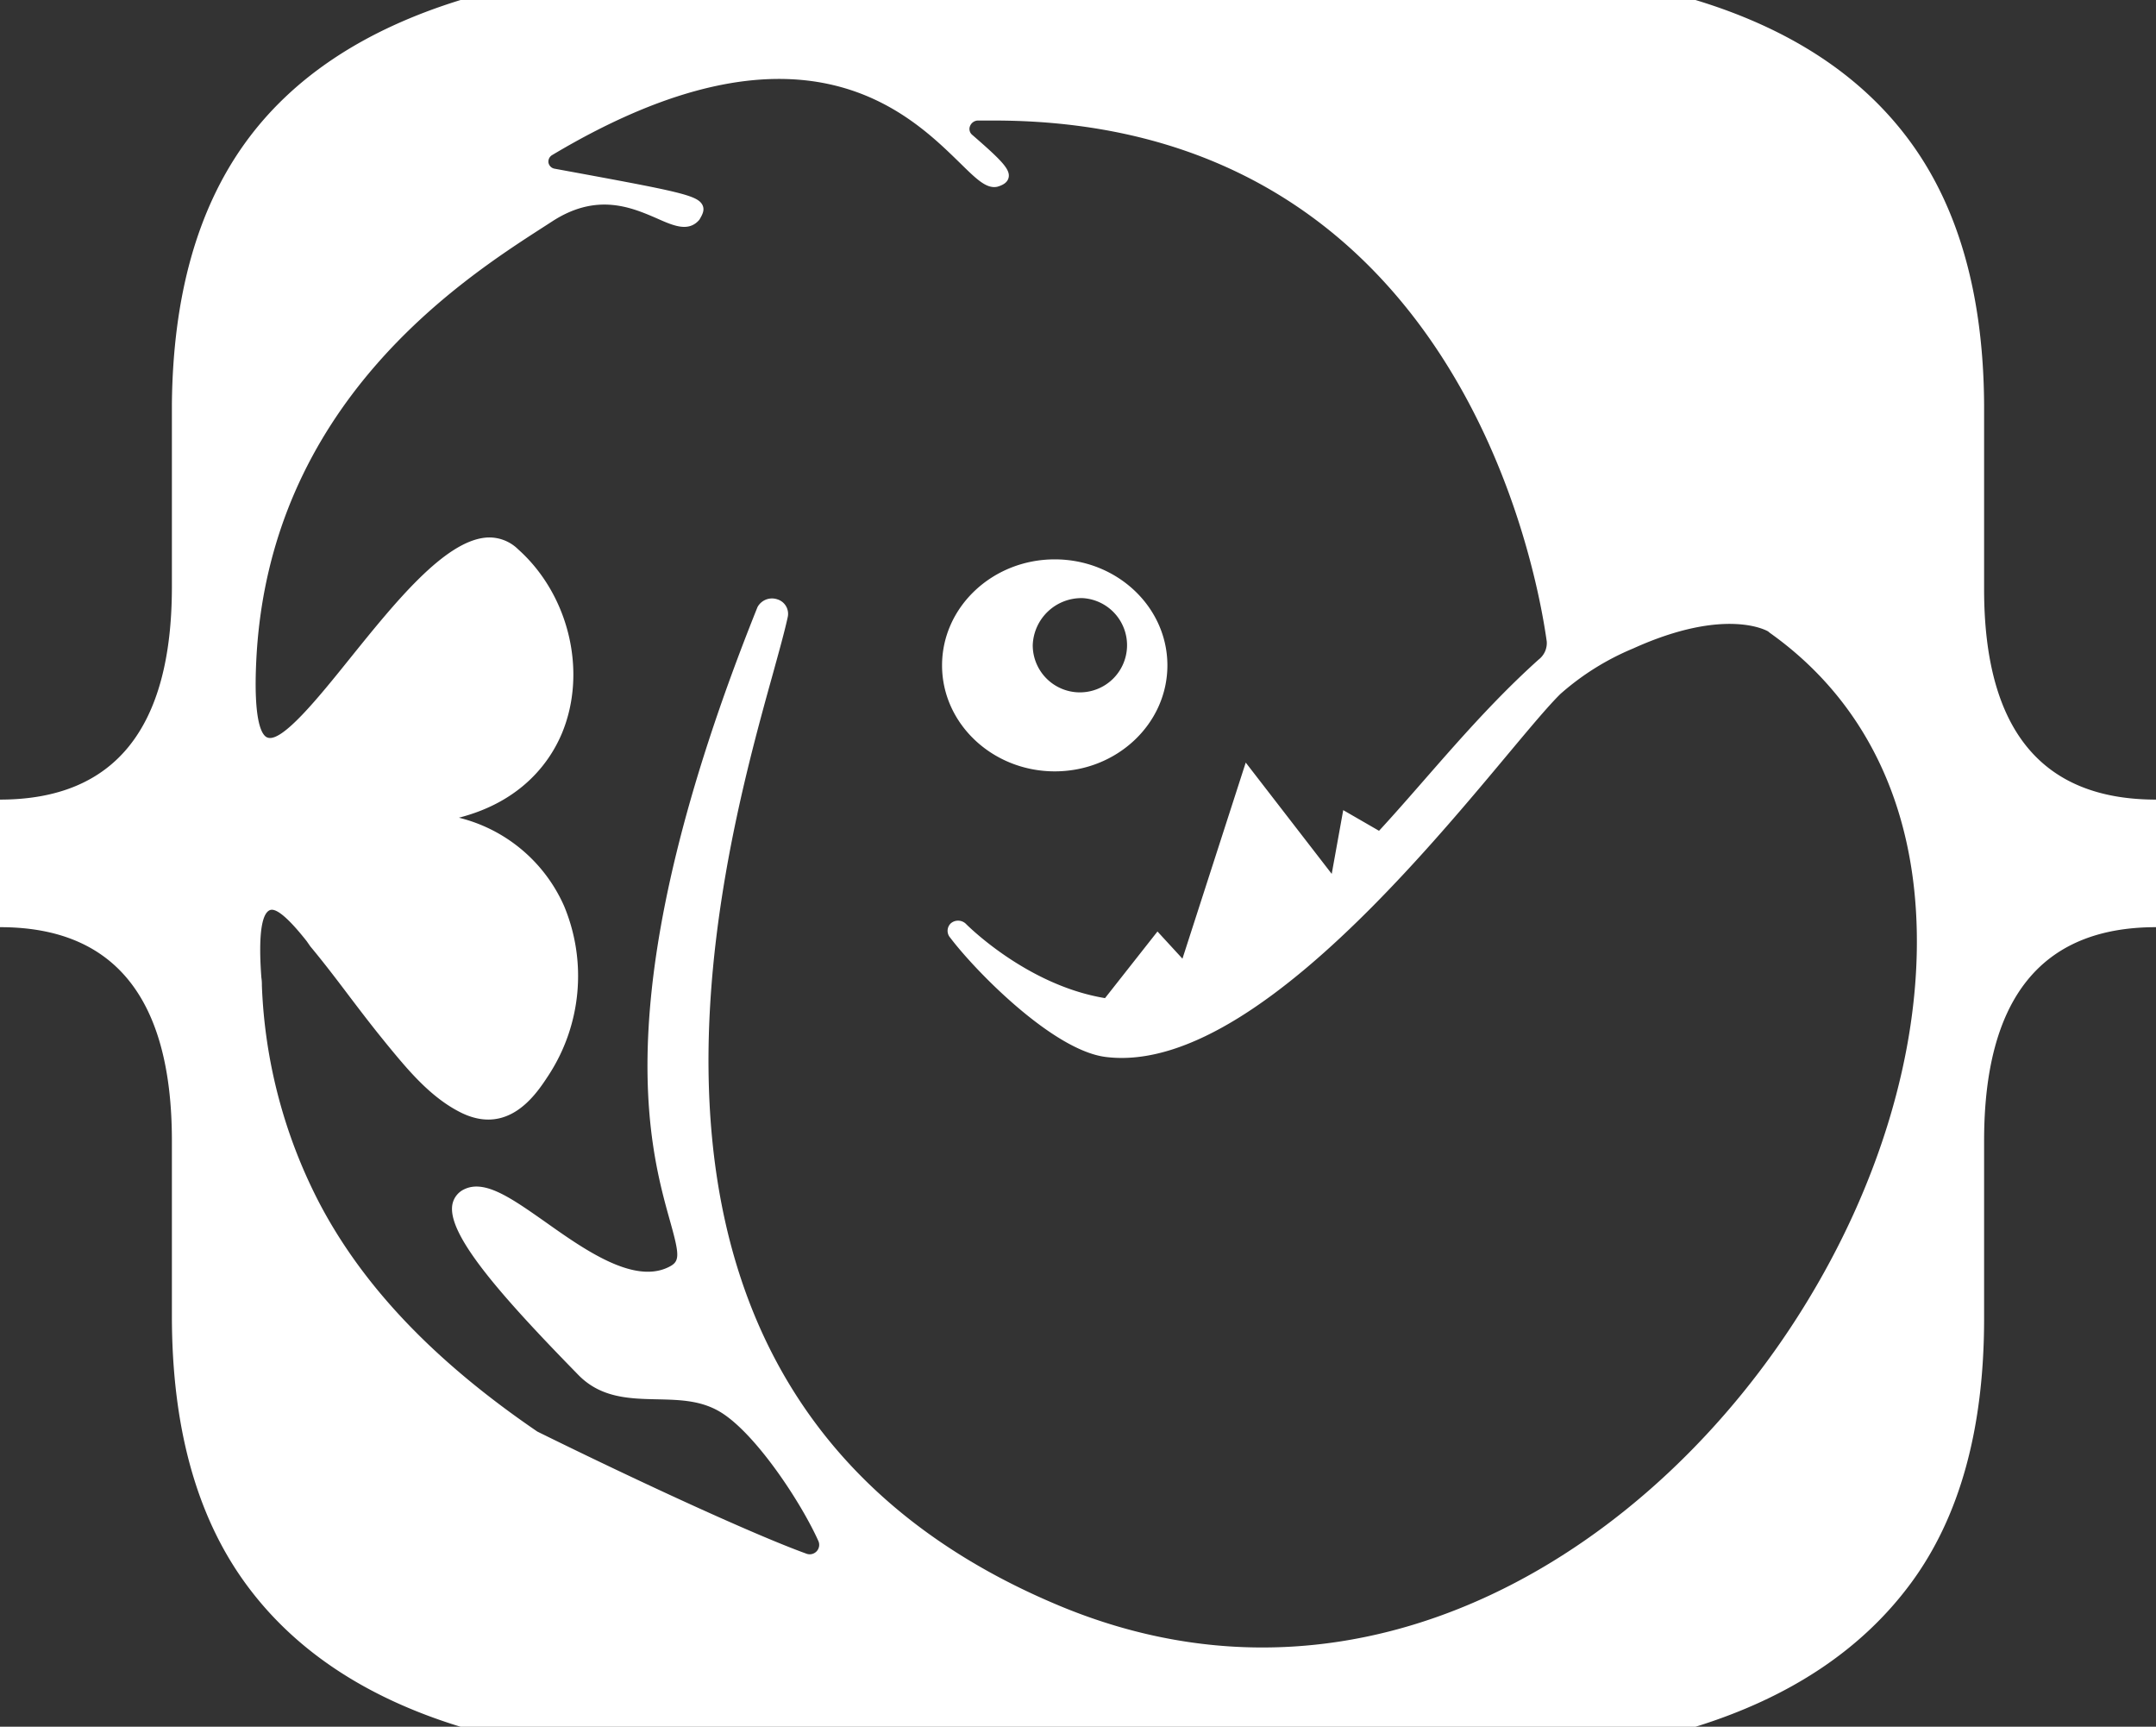 <svg id="Layer_1" data-name="Layer 1" xmlns="http://www.w3.org/2000/svg" viewBox="0 0 284.84 228.06"><rect x="0" y="0" width="284.84" height="228.06" fill="#333333" stroke="none"/><defs><style>.cls-1{fill:#fff;}</style></defs><title>Artboard 7</title><path class="cls-1" d="M22.71,150.68v23.13q0,21.83,9.59,35.14t28.55,19.12H224q18.74-5.82,28.44-18.94t9.69-35V150.68q0-28.22,22.71-28.22V105.61q-22.7,0-22.71-27.77V53.44Q262,32,252.49,18.88T224,0H60.85Q41.67,5.92,32.3,19T22.71,53.32V77.49q0,28.11-22.71,28.12v16.85Q22.71,122.45,22.71,150.68ZM33.87,87C35.62,53.38,60.91,37,71.7,30.05l1.24-.8c5.91-3.85,10.51-1.85,13.88-.39,2.24,1,4.18,1.81,5.58.16.36-.62.74-1.25.41-1.93-.66-1.34-3.17-1.8-19.49-4.8a1,1,0,0,1-.86-.81,1,1,0,0,1,.49-1c32.82-19.6,47-5.66,53.83,1,2.23,2.19,3.55,3.5,5,3.18.6-.18,1.3-.48,1.47-1.19.25-1.08-.87-2.25-4.84-5.69a1,1,0,0,1-.24-1.16,1.15,1.15,0,0,1,1-.7l2.11,0c60.74,0,71.64,58.53,73.07,68.82a2.75,2.75,0,0,1-1.08,2.38c-8,7.19-14.41,15.34-20.7,22.2l-.38.41L177.46,107l-1.52,8.42-11.36-14.7-8.36,25.9-3.3-3.59-6.93,8.8h0v0c-10.38-1.71-18.29-9.72-18.37-9.8a1.48,1.48,0,0,0-2-.08,1.36,1.36,0,0,0-.08,1.9c3.29,4.36,13.55,14.87,20.53,15.75,22.16,2.81,52-40,60.08-47.94a34.43,34.43,0,0,1,9.59-6c12.4-5.62,17.86-2.26,17.86-2.26l.2.17c12.45,8.83,19.18,22.57,19.44,39.72.25,15.79-5,33.29-14.9,49.28C218.65,204.42,180.61,229,140,212.1c-64.59-26.91-45.22-96.74-37.92-123,.89-3.23,1.6-5.77,2-7.64a2,2,0,0,0-1.38-2.3,2.18,2.18,0,0,0-2.61,1l-.06.14c-20.13,50.23-14.3,71-11.5,81,1.33,4.73,1.29,5.36-.31,6.11-4.59,2.15-11-2.35-16.15-6-4.49-3.15-8-5.64-10.72-4.34a2.79,2.79,0,0,0-1.58,2c-.72,3.8,5.8,11.41,15.8,21.67l.77.79c3,3.13,6.82,3.21,10.48,3.29,3.12.07,6.07.13,8.76,1.94,4.64,3.12,10.38,11.93,12.56,16.82a1.25,1.25,0,0,1-1.65,1.61c-6.7-2.42-21.75-9.33-35.5-16.11-13.57-9.26-23-19.13-28.8-30.19a67.79,67.79,0,0,1-7.59-28.68c0-.28,0-.65-.07-1.1-.51-6.91.36-8.66,1.18-8.92s2.45,1.13,4.81,4.12L41,125c1.76,2.11,3.45,4.33,5.08,6.49,1.42,1.87,2.88,3.79,4.39,5.65l.63.78C53.85,141.26,56.9,145,61,147c6.25,3,9.86-2.52,11.4-4.87a24,24,0,0,0,2.14-22.43A20.58,20.58,0,0,0,60.63,108c8.48-2.18,12.1-7.57,13.59-11.1,3.39-8.08,1-18.31-5.77-24.35A5.42,5.42,0,0,0,64.26,71c-5.54.43-12.14,8.67-18,15.93-4.2,5.23-9,11.16-10.9,10.49C34.64,97.21,33.43,95.5,33.87,87Z"/><path class="cls-1" d="M139.35,101.88c8.2,0,14.88-6.28,14.88-14s-6.67-14-14.88-14-14.89,6.28-14.89,14S131.15,101.88,139.35,101.88ZM143.06,79a6.23,6.23,0,1,1-6.62,6.22A6.44,6.44,0,0,1,143.06,79Z"/></svg>